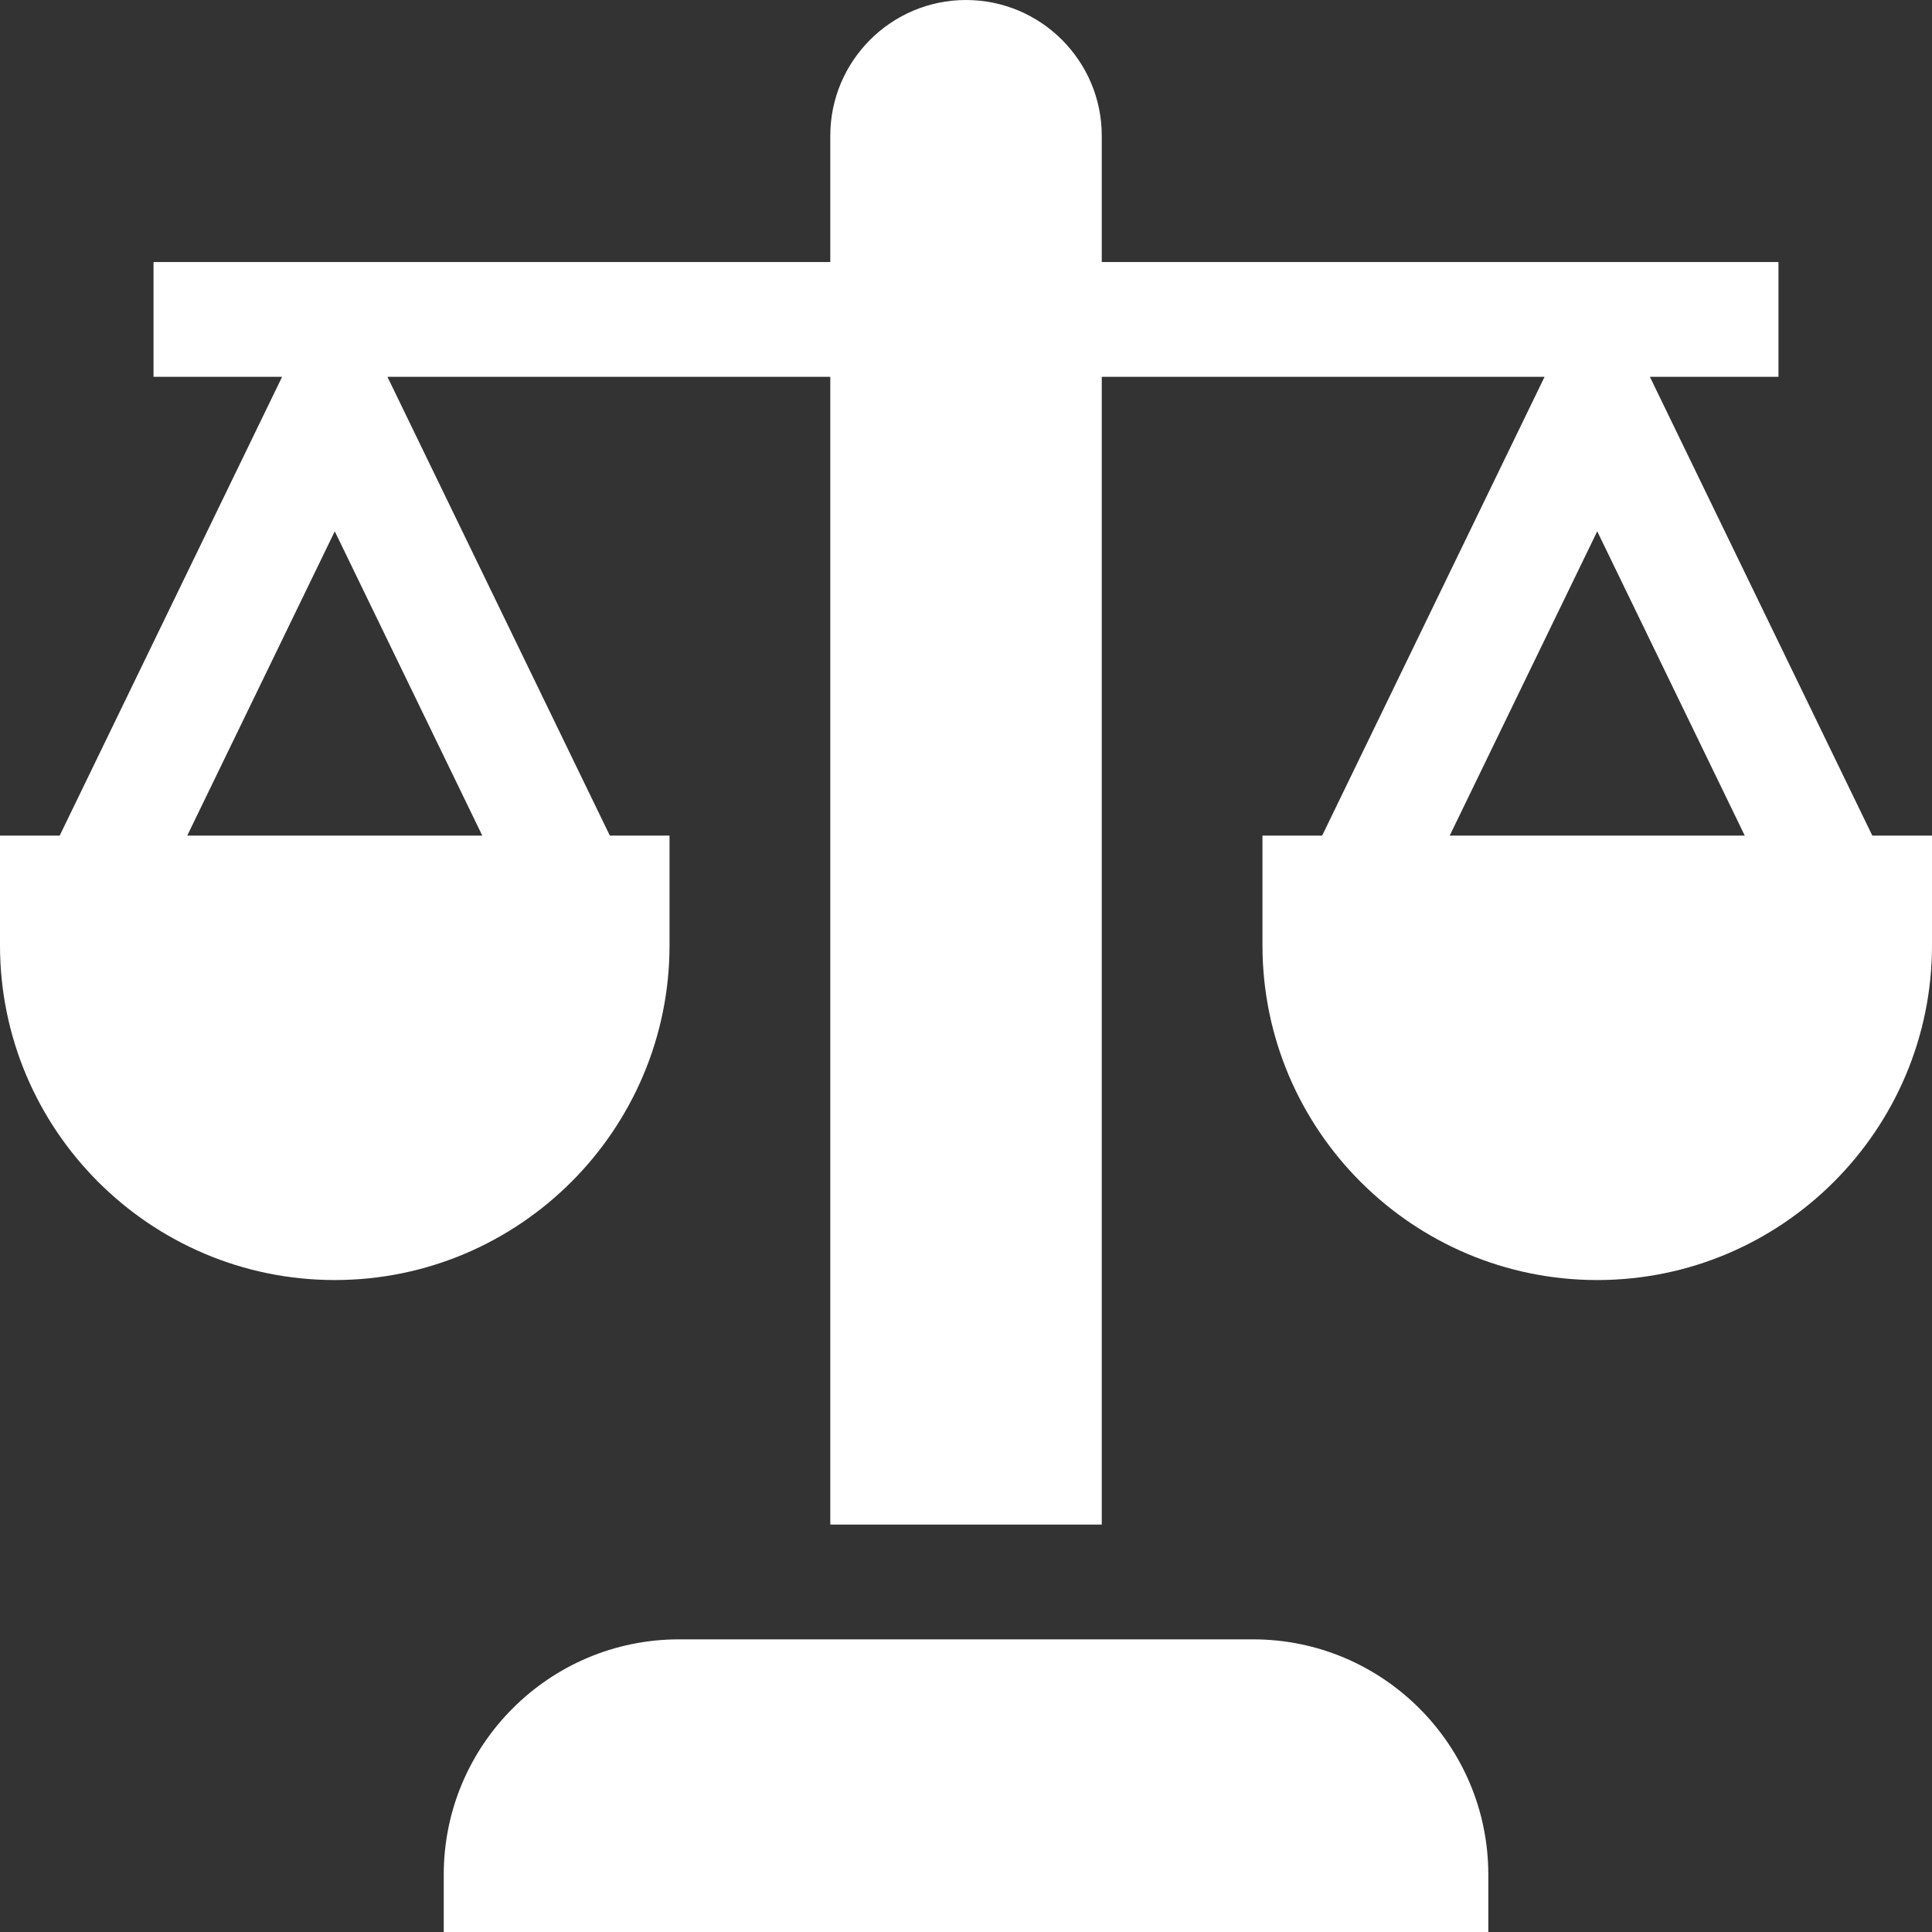 <?xml version="1.0" encoding="iso-8859-1"?>
<!-- Uploaded to: SVG Repo, www.svgrepo.com, Generator: SVG Repo Mixer Tools -->
<svg fill="#FFF" height="800px" width="800px" version="1.1" id="Layer_1" xmlns="http://www.w3.org/2000/svg" xmlns:xlink="http://www.w3.org/1999/xlink" 
	 viewBox="0 0 512 512" xml:space="preserve">
<rect x="0" y="0" width="512" height="512" fill="#333333" stroke="none"/>
<g>
	<g>
		<path d="M332.075,434.445H179.94c-34.377,0-62.343,27.968-62.343,62.344v15.209h276.821v-15.209
			C394.418,462.413,366.451,434.445,332.075,434.445z"/>
	</g>
</g>
<g>
	<g>
		<path d="M496.181,221.441L496.181,221.441L437.234,99.856h34.078V69.438H291.978V35.973c0-19.835-16.136-35.971-35.971-35.971
			s-35.971,16.136-35.971,35.971v33.465H40.688v30.417h34.077L15.82,221.441H0v29.067c0,48.919,39.798,88.717,88.717,88.717
			s88.717-39.798,88.717-88.717v-29.067h-15.82L102.668,99.856h117.368v304.17h71.942V99.856h117.354l-58.946,121.586h-15.82v29.067
			c0,48.919,39.798,88.717,88.717,88.717S512,299.427,512,250.508v-29.067H496.181z M127.81,221.44H49.624l39.093-80.637
			L127.81,221.44z M384.19,221.44l39.093-80.637l39.094,80.637H384.19z"/>
	</g>
</g>
</svg>